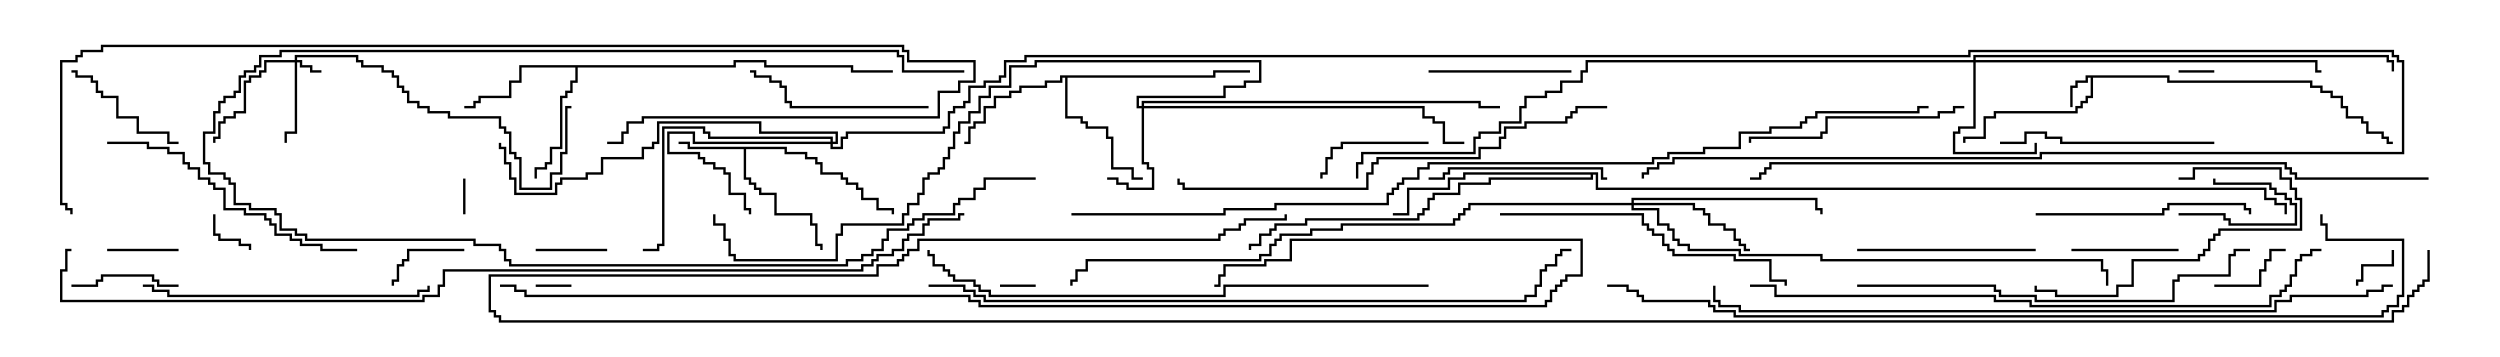 <svg version="1.1" width="105" height="15" xmlns="http://www.w3.org/2000/svg"><path d="M91.121,3.164L91.121,3.379L97.121,3.379L97.121,3.593L97.55,3.593L97.55,3.807L97.979,3.807L97.979,4.021L98.407,4.021L98.407,4.45L98.621,4.45L98.621,4.879L99.264,4.879L99.264,5.093L99.479,5.093L99.479,5.521L100.121,5.521L100.121,5.736L100.336,5.736L100.336,5.95L100.5,5.95L100.5,6.05L100.236,6.05L100.236,5.836L100.021,5.836L100.021,5.621L99.379,5.621L99.379,5.193L99.164,5.193L99.164,4.979L98.521,4.979L98.521,4.55L98.307,4.55L98.307,4.121L97.879,4.121L97.879,3.907L97.45,3.907L97.45,3.693L97.021,3.693L97.021,3.479L91.021,3.479L91.021,3.264L87.907,3.264L87.907,4.121L87.693,4.121L87.693,4.336L87.479,4.336L87.479,4.55L87.264,4.55L87.264,4.764L83.836,4.764L83.836,4.979L83.407,4.979L83.407,5.836L82.55,5.836L82.55,6L82.45,6L82.45,5.736L83.307,5.736L83.307,4.879L83.736,4.879L83.736,4.664L87.164,4.664L87.164,4.45L87.379,4.45L87.379,4.236L87.593,4.236L87.593,4.021L87.807,4.021L87.807,3.264L87.693,3.264L87.693,3.479L87.264,3.479L87.264,3.693L87.05,3.693L87.05,4.5L86.95,4.5L86.95,3.593L87.164,3.593L87.164,3.379L87.593,3.379L87.593,3.164z" stroke="none"/><path d="M33.05,6.164L33.05,6.379L33.907,6.379L33.907,6.593L34.336,6.593L34.336,6.807L34.55,6.807L34.55,7.236L35.407,7.236L35.407,7.45L35.621,7.45L35.621,7.664L36.05,7.664L36.05,7.879L36.264,7.879L36.264,8.307L36.907,8.307L36.907,8.736L37.55,8.736L37.55,9L37.45,9L37.45,8.836L36.807,8.836L36.807,8.407L36.164,8.407L36.164,7.979L35.95,7.979L35.95,7.764L35.521,7.764L35.521,7.55L35.307,7.55L35.307,7.336L34.45,7.336L34.45,6.907L34.236,6.907L34.236,6.693L33.807,6.693L33.807,6.479L32.95,6.479L32.95,6.264L31.336,6.264L31.336,7.45L31.55,7.45L31.55,7.664L31.764,7.664L31.764,7.879L31.979,7.879L31.979,8.093L32.621,8.093L32.621,8.95L34.121,8.95L34.121,9.379L34.336,9.379L34.336,10.236L34.55,10.236L34.55,10.5L34.45,10.5L34.45,10.336L34.236,10.336L34.236,9.479L34.021,9.479L34.021,9.05L32.521,9.05L32.521,8.193L31.879,8.193L31.879,7.979L31.664,7.979L31.664,7.764L31.45,7.764L31.45,7.55L31.236,7.55L31.236,6.264L28.879,6.264L28.879,6.05L28.5,6.05L28.5,5.95L28.979,5.95L28.979,6.164z" stroke="none"/><path d="M30.807,2.736L30.807,2.521L32.193,2.521L32.193,2.736L35.836,2.736L35.836,2.95L37.5,2.95L37.5,3.05L35.736,3.05L35.736,2.836L32.093,2.836L32.093,2.621L30.907,2.621L30.907,2.836L24.264,2.836L24.264,3.479L24.05,3.479L24.05,3.907L23.836,3.907L23.836,4.121L23.621,4.121L23.621,6.264L23.193,6.264L23.193,6.907L22.979,6.907L22.979,7.121L22.55,7.121L22.55,7.5L22.45,7.5L22.45,7.021L22.879,7.021L22.879,6.807L23.093,6.807L23.093,6.164L23.521,6.164L23.521,4.021L23.736,4.021L23.736,3.807L23.95,3.807L23.95,3.379L24.164,3.379L24.164,2.836L21.907,2.836L21.907,3.479L21.479,3.479L21.479,4.121L20.193,4.121L20.193,4.336L19.979,4.336L19.979,4.55L19.5,4.55L19.5,4.45L19.879,4.45L19.879,4.236L20.093,4.236L20.093,4.021L21.379,4.021L21.379,3.379L21.807,3.379L21.807,2.736z" stroke="none"/><path d="M50.95,3.164L50.95,2.95L52.5,2.95L52.5,3.05L51.05,3.05L51.05,3.264L44.836,3.264L44.836,4.879L45.479,4.879L45.479,5.093L45.693,5.093L45.693,5.307L46.55,5.307L46.55,5.736L46.764,5.736L46.764,7.021L47.621,7.021L47.621,7.45L48,7.45L48,7.55L47.521,7.55L47.521,7.121L46.664,7.121L46.664,5.836L46.45,5.836L46.45,5.407L45.593,5.407L45.593,5.193L45.379,5.193L45.379,4.979L44.736,4.979L44.736,3.264L44.621,3.264L44.621,3.479L43.979,3.479L43.979,3.693L42.907,3.693L42.907,3.907L42.479,3.907L42.479,4.121L41.836,4.121L41.836,4.55L41.407,4.55L41.407,5.193L40.979,5.193L40.979,5.407L40.764,5.407L40.764,6.05L40.5,6.05L40.5,5.95L40.664,5.95L40.664,5.307L40.879,5.307L40.879,5.093L41.307,5.093L41.307,4.45L41.736,4.45L41.736,4.021L42.379,4.021L42.379,3.807L42.807,3.807L42.807,3.593L43.879,3.593L43.879,3.379L44.521,3.379L44.521,3.164z" stroke="none"/><path d="M67.121,7.236L67.121,7.879L95.193,7.879L95.193,8.307L95.621,8.307L95.621,8.521L96.05,8.521L96.05,9L95.95,9L95.95,8.621L95.521,8.621L95.521,8.407L95.093,8.407L95.093,7.979L67.021,7.979L67.021,7.336L66.907,7.336L66.907,7.55L62.621,7.55L62.621,7.764L61.336,7.764L61.336,8.193L60.264,8.193L60.264,8.407L60.05,8.407L60.05,8.836L59.836,8.836L59.836,9.05L59.621,9.05L59.621,9.264L54.907,9.264L54.907,9.479L53.621,9.479L53.621,9.693L53.407,9.693L53.407,9.907L52.979,9.907L52.979,10.336L52.55,10.336L52.55,10.5L52.45,10.5L52.45,10.236L52.879,10.236L52.879,9.807L53.307,9.807L53.307,9.593L53.521,9.593L53.521,9.379L54.807,9.379L54.807,9.164L59.521,9.164L59.521,8.95L59.736,8.95L59.736,8.736L59.95,8.736L59.95,8.307L60.164,8.307L60.164,8.093L61.236,8.093L61.236,7.664L62.521,7.664L62.521,7.45L66.807,7.45L66.807,7.336L61.55,7.336L61.55,7.55L60.907,7.55L60.907,7.979L59.193,7.979L59.193,9.05L58.5,9.05L58.5,8.95L59.093,8.95L59.093,7.879L60.807,7.879L60.807,7.45L61.45,7.45L61.45,7.236z" stroke="none"/><path d="M12.379,2.521L12.379,2.307L15.05,2.307L15.05,2.521L15.264,2.521L15.264,2.736L16.121,2.736L16.121,2.95L16.55,2.95L16.55,3.164L16.764,3.164L16.764,3.593L16.979,3.593L16.979,3.807L17.193,3.807L17.193,4.236L17.621,4.236L17.621,4.45L18.05,4.45L18.05,4.664L18.907,4.664L18.907,4.879L21.05,4.879L21.05,5.307L21.264,5.307L21.264,5.521L21.479,5.521L21.479,6.379L21.693,6.379L21.693,6.593L21.907,6.593L21.907,7.879L23.093,7.879L23.093,7.236L23.521,7.236L23.521,6.379L23.736,6.379L23.736,4.45L24,4.45L24,4.55L23.836,4.55L23.836,6.479L23.621,6.479L23.621,7.336L23.193,7.336L23.193,7.979L21.807,7.979L21.807,6.693L21.593,6.693L21.593,6.479L21.379,6.479L21.379,5.621L21.164,5.621L21.164,5.407L20.95,5.407L20.95,4.979L18.807,4.979L18.807,4.764L17.95,4.764L17.95,4.55L17.521,4.55L17.521,4.336L17.093,4.336L17.093,3.907L16.879,3.907L16.879,3.693L16.664,3.693L16.664,3.264L16.45,3.264L16.45,3.05L16.021,3.05L16.021,2.836L15.164,2.836L15.164,2.621L14.95,2.621L14.95,2.407L12.479,2.407L12.479,2.521L12.693,2.521L12.693,2.736L13.121,2.736L13.121,2.95L13.5,2.95L13.5,3.05L13.021,3.05L13.021,2.836L12.593,2.836L12.593,2.621L12.479,2.621L12.479,5.621L12.05,5.621L12.05,6L11.95,6L11.95,5.521L12.379,5.521L12.379,2.621L11.193,2.621L11.193,3.05L10.979,3.05L10.979,3.264L10.55,3.264L10.55,3.479L10.336,3.479L10.336,4.764L9.907,4.764L9.907,4.979L9.479,4.979L9.479,5.193L9.264,5.193L9.264,5.836L9.05,5.836L9.05,6L8.95,6L8.95,5.736L9.164,5.736L9.164,5.093L9.379,5.093L9.379,4.879L9.807,4.879L9.807,4.664L10.236,4.664L10.236,3.379L10.45,3.379L10.45,3.164L10.879,3.164L10.879,2.95L11.093,2.95L11.093,2.521z" stroke="none"/><path d="M47.95,4.45L47.95,4.236L62.193,4.236L62.193,4.45L63,4.45L63,4.55L62.093,4.55L62.093,4.336L48.05,4.336L48.05,4.45L59.836,4.45L59.836,4.879L60.264,4.879L60.264,5.093L60.693,5.093L60.693,5.95L61.5,5.95L61.5,6.05L60.593,6.05L60.593,5.193L60.164,5.193L60.164,4.979L59.736,4.979L59.736,4.55L48.05,4.55L48.05,6.807L48.264,6.807L48.264,7.021L48.479,7.021L48.479,7.979L47.307,7.979L47.307,7.764L46.879,7.764L46.879,7.55L46.5,7.55L46.5,7.45L46.979,7.45L46.979,7.664L47.407,7.664L47.407,7.879L48.379,7.879L48.379,7.121L48.164,7.121L48.164,6.907L47.95,6.907L47.95,4.55L47.736,4.55L47.736,4.021L51.379,4.021L51.379,3.593L52.236,3.593L52.236,3.379L52.879,3.379L52.879,2.621L43.55,2.621L43.55,2.836L42.479,2.836L42.479,3.693L41.621,3.693L41.621,4.121L41.193,4.121L41.193,4.764L40.764,4.764L40.764,5.193L40.336,5.193L40.336,5.621L40.121,5.621L40.121,6.264L39.907,6.264L39.907,6.693L39.693,6.693L39.693,7.121L39.479,7.121L39.479,7.336L39.05,7.336L39.05,7.55L38.836,7.55L38.836,8.193L38.621,8.193L38.621,8.621L38.193,8.621L38.193,9.05L37.979,9.05L37.979,9.479L35.407,9.479L35.407,9.907L35.193,9.907L35.193,10.979L30.807,10.979L30.807,10.764L30.593,10.764L30.593,10.121L30.379,10.121L30.379,9.479L29.95,9.479L29.95,9L30.05,9L30.05,9.379L30.479,9.379L30.479,10.021L30.693,10.021L30.693,10.664L30.907,10.664L30.907,10.879L35.093,10.879L35.093,9.807L35.307,9.807L35.307,9.379L37.879,9.379L37.879,8.95L38.093,8.95L38.093,8.521L38.521,8.521L38.521,8.093L38.736,8.093L38.736,7.45L38.95,7.45L38.95,7.236L39.379,7.236L39.379,7.021L39.593,7.021L39.593,6.593L39.807,6.593L39.807,6.164L40.021,6.164L40.021,5.521L40.236,5.521L40.236,5.093L40.664,5.093L40.664,4.664L41.093,4.664L41.093,4.021L41.521,4.021L41.521,3.593L42.379,3.593L42.379,2.736L43.45,2.736L43.45,2.521L52.979,2.521L52.979,3.479L52.336,3.479L52.336,3.693L51.479,3.693L51.479,4.121L47.836,4.121L47.836,4.45z" stroke="none"/><path d="M82.879,2.521L82.879,2.307L100.336,2.307L100.336,2.521L100.55,2.521L100.55,3L100.45,3L100.45,2.621L100.236,2.621L100.236,2.407L82.979,2.407L82.979,2.521L97.336,2.521L97.336,2.95L97.5,2.95L97.5,3.05L97.236,3.05L97.236,2.621L82.979,2.621L82.979,5.407L82.336,5.407L82.336,5.621L82.121,5.621L82.121,6.379L85.45,6.379L85.45,6L85.55,6L85.55,6.479L82.021,6.479L82.021,5.521L82.236,5.521L82.236,5.307L82.879,5.307L82.879,2.621L66.693,2.621L66.693,3.05L66.479,3.05L66.479,3.479L65.621,3.479L65.621,3.907L64.979,3.907L64.979,4.121L64.121,4.121L64.121,4.55L63.907,4.55L63.907,5.193L63.05,5.193L63.05,5.621L62.193,5.621L62.193,5.836L61.979,5.836L61.979,6.479L57.264,6.479L57.264,6.907L57.05,6.907L57.05,7.5L56.95,7.5L56.95,6.807L57.164,6.807L57.164,6.379L61.879,6.379L61.879,5.736L62.093,5.736L62.093,5.521L62.95,5.521L62.95,5.093L63.807,5.093L63.807,4.45L64.021,4.45L64.021,4.021L64.879,4.021L64.879,3.807L65.521,3.807L65.521,3.379L66.379,3.379L66.379,2.95L66.593,2.95L66.593,2.521z" stroke="none"/><path d="M34.879,5.95L34.879,5.836L29.736,5.836L29.736,5.621L29.521,5.621L29.521,5.407L27.907,5.407L27.907,10.336L27.693,10.336L27.693,10.55L27,10.55L27,10.45L27.593,10.45L27.593,10.236L27.807,10.236L27.807,5.307L29.621,5.307L29.621,5.521L29.836,5.521L29.836,5.736L34.979,5.736L34.979,5.95L35.093,5.95L35.093,5.621L31.879,5.621L31.879,5.193L27.693,5.193L27.693,6.05L27.479,6.05L27.479,6.264L27.05,6.264L27.05,6.693L25.336,6.693L25.336,7.336L24.693,7.336L24.693,7.55L23.621,7.55L23.621,7.764L23.407,7.764L23.407,8.193L21.593,8.193L21.593,7.55L21.379,7.55L21.379,6.907L21.164,6.907L21.164,6.264L20.95,6.264L20.95,6L21.05,6L21.05,6.164L21.264,6.164L21.264,6.807L21.479,6.807L21.479,7.45L21.693,7.45L21.693,8.093L23.307,8.093L23.307,7.664L23.521,7.664L23.521,7.45L24.593,7.45L24.593,7.236L25.236,7.236L25.236,6.593L26.95,6.593L26.95,6.164L27.379,6.164L27.379,5.95L27.593,5.95L27.593,5.093L31.979,5.093L31.979,5.521L35.193,5.521L35.193,6.05L34.979,6.05L34.979,6.164L35.307,6.164L35.307,5.736L35.521,5.736L35.521,5.521L39.593,5.521L39.593,5.307L39.807,5.307L39.807,4.664L40.021,4.664L40.021,4.45L40.45,4.45L40.45,4.236L40.664,4.236L40.664,3.593L41.307,3.593L41.307,3.379L41.95,3.379L41.95,3.164L42.164,3.164L42.164,2.521L43.021,2.521L43.021,2.307L82.664,2.307L82.664,2.093L100.55,2.093L100.55,2.307L100.764,2.307L100.764,2.521L100.979,2.521L100.979,6.479L85.764,6.479L85.764,6.693L70.336,6.693L70.336,6.907L69.693,6.907L69.693,7.121L69.264,7.121L69.264,7.336L69.05,7.336L69.05,7.5L68.95,7.5L68.95,7.236L69.164,7.236L69.164,7.021L69.593,7.021L69.593,6.807L70.236,6.807L70.236,6.593L85.664,6.593L85.664,6.379L100.879,6.379L100.879,2.621L100.664,2.621L100.664,2.407L100.45,2.407L100.45,2.193L82.764,2.193L82.764,2.407L43.121,2.407L43.121,2.621L42.264,2.621L42.264,3.264L42.05,3.264L42.05,3.479L41.407,3.479L41.407,3.693L40.764,3.693L40.764,4.336L40.55,4.336L40.55,4.55L40.121,4.55L40.121,4.764L39.907,4.764L39.907,5.407L39.693,5.407L39.693,5.621L35.621,5.621L35.621,5.836L35.407,5.836L35.407,6.264L34.879,6.264L34.879,6.05L29.093,6.05L29.093,5.621L28.121,5.621L28.121,6.379L29.407,6.379L29.407,6.593L29.621,6.593L29.621,6.807L30.05,6.807L30.05,7.021L30.479,7.021L30.479,7.236L30.693,7.236L30.693,8.093L31.336,8.093L31.336,8.736L31.55,8.736L31.55,9L31.45,9L31.45,8.836L31.236,8.836L31.236,8.193L30.593,8.193L30.593,7.336L30.379,7.336L30.379,7.121L29.95,7.121L29.95,6.907L29.521,6.907L29.521,6.693L29.307,6.693L29.307,6.479L28.021,6.479L28.021,5.521L29.193,5.521L29.193,5.95z" stroke="none"/><path d="M68.521,8.521L68.521,8.307L76.336,8.307L76.336,8.736L76.55,8.736L76.55,9L76.45,9L76.45,8.836L76.236,8.836L76.236,8.407L68.621,8.407L68.621,8.521L71.193,8.521L71.193,8.736L71.621,8.736L71.621,8.95L71.836,8.95L71.836,9.379L72.479,9.379L72.479,9.593L72.907,9.593L72.907,10.021L73.121,10.021L73.121,10.236L73.336,10.236L73.336,10.45L73.5,10.45L73.5,10.55L73.236,10.55L73.236,10.336L73.021,10.336L73.021,10.121L72.807,10.121L72.807,9.693L72.379,9.693L72.379,9.479L71.736,9.479L71.736,9.05L71.521,9.05L71.521,8.836L71.093,8.836L71.093,8.621L68.621,8.621L68.621,8.736L69.693,8.736L69.693,9.379L70.121,9.379L70.121,9.593L70.336,9.593L70.336,10.021L70.55,10.021L70.55,10.236L70.979,10.236L70.979,10.45L73.121,10.45L73.121,10.664L76.55,10.664L76.55,10.879L88.336,10.879L88.336,11.307L88.55,11.307L88.55,12L88.45,12L88.45,11.407L88.236,11.407L88.236,10.979L76.45,10.979L76.45,10.764L73.021,10.764L73.021,10.55L70.879,10.55L70.879,10.336L70.45,10.336L70.45,10.121L70.236,10.121L70.236,9.693L70.021,9.693L70.021,9.479L69.593,9.479L69.593,8.836L68.521,8.836L68.521,8.621L61.764,8.621L61.764,8.836L61.55,8.836L61.55,9.05L61.336,9.05L61.336,9.264L61.121,9.264L61.121,9.479L56.407,9.479L56.407,9.693L55.121,9.693L55.121,9.907L53.836,9.907L53.836,10.121L53.621,10.121L53.621,10.336L53.407,10.336L53.407,10.764L52.979,10.764L52.979,10.979L45.693,10.979L45.693,11.407L45.264,11.407L45.264,11.836L45.05,11.836L45.05,12L44.95,12L44.95,11.736L45.164,11.736L45.164,11.307L45.593,11.307L45.593,10.879L52.879,10.879L52.879,10.664L53.307,10.664L53.307,10.236L53.521,10.236L53.521,10.021L53.736,10.021L53.736,9.807L55.021,9.807L55.021,9.593L56.307,9.593L56.307,9.379L61.021,9.379L61.021,9.164L61.236,9.164L61.236,8.95L61.45,8.95L61.45,8.736L61.664,8.736L61.664,8.521z" stroke="none"/><path d="M24,11.95L24,12.05L22.5,12.05L22.5,11.95z" stroke="none"/><path d="M19.55,9L19.45,9L19.45,7.5L19.55,7.5z" stroke="none"/><path d="M43.5,11.95L43.5,12.05L42,12.05L42,11.95z" stroke="none"/><path d="M93,2.95L93,3.05L91.5,3.05L91.5,2.95z" stroke="none"/><path d="M8.95,9L9.05,9L9.05,9.807L9.264,9.807L9.264,10.021L10.121,10.021L10.121,10.236L10.55,10.236L10.55,10.5L10.45,10.5L10.45,10.336L10.021,10.336L10.021,10.121L9.164,10.121L9.164,9.907L8.95,9.907z" stroke="none"/><path d="M100.45,10.5L100.55,10.5L100.55,11.193L99.264,11.193L99.264,11.836L99.05,11.836L99.05,12L98.95,12L98.95,11.736L99.164,11.736L99.164,11.093L100.45,11.093z" stroke="none"/><path d="M91.5,9.05L91.5,8.95L93.479,8.95L93.479,9.164L93.693,9.164L93.693,9.379L96.379,9.379L96.379,8.621L96.164,8.621L96.164,8.407L95.95,8.407L95.95,8.193L95.521,8.193L95.521,7.979L95.307,7.979L95.307,7.764L92.95,7.764L92.95,7.5L93.05,7.5L93.05,7.664L95.407,7.664L95.407,7.879L95.621,7.879L95.621,8.093L96.05,8.093L96.05,8.307L96.264,8.307L96.264,8.521L96.479,8.521L96.479,9.479L93.593,9.479L93.593,9.264L93.379,9.264L93.379,9.05z" stroke="none"/><path d="M4.5,10.55L4.5,10.45L7.5,10.45L7.5,10.55z" stroke="none"/><path d="M25.5,10.45L25.5,10.55L22.5,10.55L22.5,10.45z" stroke="none"/><path d="M93,12.05L93,11.95L94.879,11.95L94.879,11.307L95.093,11.307L95.093,10.879L95.307,10.879L95.307,10.45L96,10.45L96,10.55L95.407,10.55L95.407,10.979L95.193,10.979L95.193,11.407L94.979,11.407L94.979,12.05z" stroke="none"/><path d="M19.5,10.45L19.5,10.55L17.193,10.55L17.193,10.979L16.979,10.979L16.979,11.193L16.764,11.193L16.764,11.836L16.55,11.836L16.55,12L16.45,12L16.45,11.736L16.664,11.736L16.664,11.093L16.879,11.093L16.879,10.879L17.093,10.879L17.093,10.45z" stroke="none"/><path d="M91.5,10.45L91.5,10.55L87,10.55L87,10.45z" stroke="none"/><path d="M7.5,11.95L7.5,12.05L6.593,12.05L6.593,11.836L6.379,11.836L6.379,11.621L4.336,11.621L4.336,11.836L4.121,11.836L4.121,12.05L3,12.05L3,11.95L4.021,11.95L4.021,11.736L4.236,11.736L4.236,11.521L6.479,11.521L6.479,11.736L6.693,11.736L6.693,11.95z" stroke="none"/><path d="M60,5.95L60,6.05L56.407,6.05L56.407,6.264L55.979,6.264L55.979,6.693L55.764,6.693L55.764,7.336L55.55,7.336L55.55,7.5L55.45,7.5L55.45,7.236L55.664,7.236L55.664,6.593L55.879,6.593L55.879,6.164L56.307,6.164L56.307,5.95z" stroke="none"/><path d="M43.5,7.45L43.5,7.55L41.407,7.55L41.407,7.979L40.979,7.979L40.979,8.407L40.336,8.407L40.336,8.621L40.121,8.621L40.121,9.05L38.836,9.05L38.836,9.264L38.407,9.264L38.407,9.479L38.193,9.479L38.193,9.693L37.336,9.693L37.336,10.121L37.121,10.121L37.121,10.55L36.693,10.55L36.693,10.764L36.264,10.764L36.264,10.979L35.621,10.979L35.621,11.193L21.379,11.193L21.379,10.979L21.164,10.979L21.164,10.55L20.95,10.55L20.95,10.336L19.879,10.336L19.879,10.121L12.807,10.121L12.807,9.907L12.379,9.907L12.379,9.693L11.736,9.693L11.736,9.05L11.521,9.05L11.521,8.836L10.45,8.836L10.45,8.621L9.807,8.621L9.807,7.764L9.593,7.764L9.593,7.55L9.379,7.55L9.379,7.336L8.736,7.336L8.736,6.907L8.521,6.907L8.521,5.521L8.95,5.521L8.95,4.664L9.164,4.664L9.164,4.236L9.379,4.236L9.379,4.021L9.807,4.021L9.807,3.807L10.021,3.807L10.021,3.164L10.236,3.164L10.236,2.95L10.664,2.95L10.664,2.736L10.879,2.736L10.879,2.307L11.736,2.307L11.736,2.093L37.764,2.093L37.764,2.307L37.979,2.307L37.979,2.95L40.5,2.95L40.5,3.05L37.879,3.05L37.879,2.407L37.664,2.407L37.664,2.193L11.836,2.193L11.836,2.407L10.979,2.407L10.979,2.836L10.764,2.836L10.764,3.05L10.336,3.05L10.336,3.264L10.121,3.264L10.121,3.907L9.907,3.907L9.907,4.121L9.479,4.121L9.479,4.336L9.264,4.336L9.264,4.764L9.05,4.764L9.05,5.621L8.621,5.621L8.621,6.807L8.836,6.807L8.836,7.236L9.479,7.236L9.479,7.45L9.693,7.45L9.693,7.664L9.907,7.664L9.907,8.521L10.55,8.521L10.55,8.736L11.621,8.736L11.621,8.95L11.836,8.95L11.836,9.593L12.479,9.593L12.479,9.807L12.907,9.807L12.907,10.021L19.979,10.021L19.979,10.236L21.05,10.236L21.05,10.45L21.264,10.45L21.264,10.879L21.479,10.879L21.479,11.093L35.521,11.093L35.521,10.879L36.164,10.879L36.164,10.664L36.593,10.664L36.593,10.45L37.021,10.45L37.021,10.021L37.236,10.021L37.236,9.593L38.093,9.593L38.093,9.379L38.307,9.379L38.307,9.164L38.736,9.164L38.736,8.95L40.021,8.95L40.021,8.521L40.236,8.521L40.236,8.307L40.879,8.307L40.879,7.879L41.307,7.879L41.307,7.45z" stroke="none"/><path d="M3,3.05L3,2.95L3.264,2.95L3.264,3.164L3.907,3.164L3.907,3.379L4.121,3.379L4.121,3.807L4.336,3.807L4.336,4.021L4.979,4.021L4.979,4.879L5.836,4.879L5.836,5.521L7.121,5.521L7.121,5.95L7.5,5.95L7.5,6.05L7.021,6.05L7.021,5.621L5.736,5.621L5.736,4.979L4.879,4.979L4.879,4.121L4.236,4.121L4.236,3.907L4.021,3.907L4.021,3.479L3.807,3.479L3.807,3.264L3.164,3.264L3.164,3.05z" stroke="none"/><path d="M60,3.05L60,2.95L66,2.95L66,3.05z" stroke="none"/><path d="M91.5,7.55L91.5,7.45L92.093,7.45L92.093,7.021L95.836,7.021L95.836,7.45L96.264,7.45L96.264,7.879L96.479,7.879L96.479,8.307L96.693,8.307L96.693,9.693L93.264,9.693L93.264,9.907L93.05,9.907L93.05,10.121L92.836,10.121L92.836,10.55L92.621,10.55L92.621,10.764L92.407,10.764L92.407,10.979L89.621,10.979L89.621,12.05L88.979,12.05L88.979,12.479L86.307,12.479L86.307,12.264L85.45,12.264L85.45,12L85.55,12L85.55,12.164L86.407,12.164L86.407,12.379L88.879,12.379L88.879,11.95L89.521,11.95L89.521,10.879L92.307,10.879L92.307,10.664L92.521,10.664L92.521,10.45L92.736,10.45L92.736,10.021L92.95,10.021L92.95,9.807L93.164,9.807L93.164,9.593L96.593,9.593L96.593,8.407L96.379,8.407L96.379,7.979L96.164,7.979L96.164,7.55L95.736,7.55L95.736,7.121L92.193,7.121L92.193,7.55z" stroke="none"/><path d="M67.5,7.45L67.5,7.55L67.236,7.55L67.236,7.121L60.907,7.121L60.907,7.336L60.693,7.336L60.693,7.55L60,7.55L60,7.45L60.593,7.45L60.593,7.236L60.807,7.236L60.807,7.021L67.336,7.021L67.336,7.45z" stroke="none"/><path d="M85.5,10.45L85.5,10.55L78,10.55L78,10.45z" stroke="none"/><path d="M39,4.45L39,4.55L33.164,4.55L33.164,4.336L32.95,4.336L32.95,3.693L32.736,3.693L32.736,3.479L32.307,3.479L32.307,3.264L31.664,3.264L31.664,3.05L31.5,3.05L31.5,2.95L31.764,2.95L31.764,3.164L32.407,3.164L32.407,3.379L32.836,3.379L32.836,3.593L33.05,3.593L33.05,4.236L33.264,4.236L33.264,4.45z" stroke="none"/><path d="M93,5.95L93,6.05L86.521,6.05L86.521,5.836L85.879,5.836L85.879,5.621L85.121,5.621L85.121,6.05L84,6.05L84,5.95L85.021,5.95L85.021,5.521L85.979,5.521L85.979,5.736L86.621,5.736L86.621,5.95z" stroke="none"/><path d="M85.5,9.05L85.5,8.95L90.807,8.95L90.807,8.736L91.021,8.736L91.021,8.521L94.336,8.521L94.336,8.736L94.55,8.736L94.55,9L94.45,9L94.45,8.836L94.236,8.836L94.236,8.621L91.121,8.621L91.121,8.836L90.907,8.836L90.907,9.05z" stroke="none"/><path d="M82.5,4.45L82.5,4.55L82.121,4.55L82.121,4.764L81.479,4.764L81.479,4.979L76.764,4.979L76.764,5.621L76.55,5.621L76.55,5.836L73.55,5.836L73.55,6L73.45,6L73.45,5.736L76.45,5.736L76.45,5.521L76.664,5.521L76.664,4.879L81.379,4.879L81.379,4.664L82.021,4.664L82.021,4.45z" stroke="none"/><path d="M4.5,6.05L4.5,5.95L6.264,5.95L6.264,6.164L7.121,6.164L7.121,6.379L7.764,6.379L7.764,6.807L7.979,6.807L7.979,7.021L8.407,7.021L8.407,7.45L8.836,7.45L8.836,7.664L9.05,7.664L9.05,7.879L9.479,7.879L9.479,8.736L10.336,8.736L10.336,8.95L11.193,8.95L11.193,9.164L11.407,9.164L11.407,9.379L11.621,9.379L11.621,9.807L12.264,9.807L12.264,10.021L12.693,10.021L12.693,10.236L13.55,10.236L13.55,10.45L15,10.45L15,10.55L13.45,10.55L13.45,10.336L12.593,10.336L12.593,10.121L12.164,10.121L12.164,9.907L11.521,9.907L11.521,9.479L11.307,9.479L11.307,9.264L11.093,9.264L11.093,9.05L10.236,9.05L10.236,8.836L9.379,8.836L9.379,7.979L8.95,7.979L8.95,7.764L8.736,7.764L8.736,7.55L8.307,7.55L8.307,7.121L7.879,7.121L7.879,6.907L7.664,6.907L7.664,6.479L7.021,6.479L7.021,6.264L6.164,6.264L6.164,6.05z" stroke="none"/><path d="M6,12.05L6,11.95L6.479,11.95L6.479,12.164L7.121,12.164L7.121,12.379L17.521,12.379L17.521,12.164L17.95,12.164L17.95,12L18.05,12L18.05,12.264L17.621,12.264L17.621,12.479L7.021,12.479L7.021,12.264L6.379,12.264L6.379,12.05z" stroke="none"/><path d="M63,9.05L63,8.95L69.05,8.95L69.05,9.379L69.264,9.379L69.264,9.593L69.479,9.593L69.479,9.807L69.907,9.807L69.907,10.236L70.121,10.236L70.121,10.45L70.336,10.45L70.336,10.664L72.907,10.664L72.907,10.879L74.407,10.879L74.407,11.736L75.05,11.736L75.05,12L74.95,12L74.95,11.836L74.307,11.836L74.307,10.979L72.807,10.979L72.807,10.764L70.236,10.764L70.236,10.55L70.021,10.55L70.021,10.336L69.807,10.336L69.807,9.907L69.379,9.907L69.379,9.693L69.164,9.693L69.164,9.479L68.95,9.479L68.95,9.05z" stroke="none"/><path d="M78,12.05L78,11.95L83.836,11.95L83.836,12.164L84.05,12.164L84.05,12.379L85.55,12.379L85.55,12.593L91.236,12.593L91.236,11.736L91.45,11.736L91.45,11.521L93.593,11.521L93.593,10.664L93.807,10.664L93.807,10.45L94.5,10.45L94.5,10.55L93.907,10.55L93.907,10.764L93.693,10.764L93.693,11.621L91.55,11.621L91.55,11.836L91.336,11.836L91.336,12.693L85.45,12.693L85.45,12.479L83.95,12.479L83.95,12.264L83.736,12.264L83.736,12.05z" stroke="none"/><path d="M67.5,4.45L67.5,4.55L66.264,4.55L66.264,4.764L66.05,4.764L66.05,4.979L65.836,4.979L65.836,5.193L64.121,5.193L64.121,5.407L63.264,5.407L63.264,5.836L63.05,5.836L63.05,6.264L62.193,6.264L62.193,6.693L57.907,6.693L57.907,6.907L57.693,6.907L57.693,7.336L57.479,7.336L57.479,7.979L49.664,7.979L49.664,7.764L49.45,7.764L49.45,7.5L49.55,7.5L49.55,7.664L49.764,7.664L49.764,7.879L57.379,7.879L57.379,7.236L57.593,7.236L57.593,6.807L57.807,6.807L57.807,6.593L62.093,6.593L62.093,6.164L62.95,6.164L62.95,5.736L63.164,5.736L63.164,5.307L64.021,5.307L64.021,5.093L65.736,5.093L65.736,4.879L65.95,4.879L65.95,4.664L66.164,4.664L66.164,4.45z" stroke="none"/><path d="M60,11.95L60,12.05L51.479,12.05L51.479,12.479L41.521,12.479L41.521,12.264L41.093,12.264L41.093,12.05L40.879,12.05L40.879,11.836L40.021,11.836L40.021,11.621L39.807,11.621L39.807,11.407L39.593,11.407L39.593,11.193L39.164,11.193L39.164,10.764L38.95,10.764L38.95,10.5L39.05,10.5L39.05,10.664L39.264,10.664L39.264,11.093L39.693,11.093L39.693,11.307L39.907,11.307L39.907,11.521L40.121,11.521L40.121,11.736L40.979,11.736L40.979,11.95L41.193,11.95L41.193,12.164L41.621,12.164L41.621,12.379L51.379,12.379L51.379,11.95z" stroke="none"/><path d="M25.5,6.05L25.5,5.95L26.093,5.95L26.093,5.521L26.307,5.521L26.307,5.093L26.95,5.093L26.95,4.879L39.379,4.879L39.379,3.807L40.236,3.807L40.236,3.379L40.879,3.379L40.879,2.621L38.093,2.621L38.093,2.193L37.879,2.193L37.879,1.979L4.336,1.979L4.336,2.193L3.479,2.193L3.479,2.407L3.264,2.407L3.264,2.621L2.621,2.621L2.621,8.521L2.836,8.521L2.836,8.736L3.05,8.736L3.05,9L2.95,9L2.95,8.836L2.736,8.836L2.736,8.621L2.521,8.621L2.521,2.521L3.164,2.521L3.164,2.307L3.379,2.307L3.379,2.093L4.236,2.093L4.236,1.879L37.979,1.879L37.979,2.093L38.193,2.093L38.193,2.521L40.979,2.521L40.979,3.479L40.336,3.479L40.336,3.907L39.479,3.907L39.479,4.979L27.05,4.979L27.05,5.193L26.407,5.193L26.407,5.621L26.193,5.621L26.193,6.05z" stroke="none"/><path d="M73.5,12.05L73.5,11.95L74.621,11.95L74.621,12.379L83.836,12.379L83.836,12.593L85.336,12.593L85.336,12.807L95.307,12.807L95.307,12.379L95.736,12.379L95.736,12.164L95.95,12.164L95.95,11.95L96.164,11.95L96.164,11.521L96.379,11.521L96.379,10.879L96.593,10.879L96.593,10.664L97.021,10.664L97.021,10.45L97.5,10.45L97.5,10.55L97.121,10.55L97.121,10.764L96.693,10.764L96.693,10.979L96.479,10.979L96.479,11.621L96.264,11.621L96.264,12.05L96.05,12.05L96.05,12.264L95.836,12.264L95.836,12.479L95.407,12.479L95.407,12.907L85.236,12.907L85.236,12.693L83.736,12.693L83.736,12.479L74.521,12.479L74.521,12.05z" stroke="none"/><path d="M39,12.05L39,11.95L40.55,11.95L40.55,12.164L40.979,12.164L40.979,12.379L41.407,12.379L41.407,12.593L64.021,12.593L64.021,12.379L64.45,12.379L64.45,11.95L64.664,11.95L64.664,11.307L64.879,11.307L64.879,11.093L65.307,11.093L65.307,10.664L65.521,10.664L65.521,10.45L66,10.45L66,10.55L65.621,10.55L65.621,10.764L65.407,10.764L65.407,11.193L64.979,11.193L64.979,11.407L64.764,11.407L64.764,12.05L64.55,12.05L64.55,12.479L64.121,12.479L64.121,12.693L41.307,12.693L41.307,12.479L40.879,12.479L40.879,12.264L40.45,12.264L40.45,12.05z" stroke="none"/><path d="M100.5,11.95L100.5,12.05L100.121,12.05L100.121,12.264L99.479,12.264L99.479,12.479L96.264,12.479L96.264,12.693L95.621,12.693L95.621,13.121L73.021,13.121L73.021,12.907L72.164,12.907L72.164,12.693L71.95,12.693L71.95,12L72.05,12L72.05,12.593L72.264,12.593L72.264,12.807L73.121,12.807L73.121,13.021L95.521,13.021L95.521,12.593L96.164,12.593L96.164,12.379L99.379,12.379L99.379,12.164L100.021,12.164L100.021,11.95z" stroke="none"/><path d="M102,7.45L102,7.55L96.379,7.55L96.379,7.336L96.164,7.336L96.164,7.121L95.95,7.121L95.95,6.907L74.407,6.907L74.407,7.121L74.193,7.121L74.193,7.336L73.979,7.336L73.979,7.55L73.5,7.55L73.5,7.45L73.879,7.45L73.879,7.236L74.093,7.236L74.093,7.021L74.307,7.021L74.307,6.807L96.05,6.807L96.05,7.021L96.264,7.021L96.264,7.236L96.479,7.236L96.479,7.45z" stroke="none"/><path d="M21,12.05L21,11.95L21.693,11.95L21.693,12.164L22.121,12.164L22.121,12.379L40.764,12.379L40.764,12.593L41.193,12.593L41.193,12.807L64.879,12.807L64.879,12.593L65.093,12.593L65.093,12.164L65.307,12.164L65.307,11.95L65.521,11.95L65.521,11.736L65.736,11.736L65.736,11.521L66.379,11.521L66.379,10.121L54.264,10.121L54.264,10.979L53.193,10.979L53.193,11.193L51.479,11.193L51.479,11.621L51.264,11.621L51.264,12.05L51,12.05L51,11.95L51.164,11.95L51.164,11.521L51.379,11.521L51.379,11.093L53.093,11.093L53.093,10.879L54.164,10.879L54.164,10.021L66.479,10.021L66.479,11.621L65.836,11.621L65.836,11.836L65.621,11.836L65.621,12.05L65.407,12.05L65.407,12.264L65.193,12.264L65.193,12.693L64.979,12.693L64.979,12.907L41.093,12.907L41.093,12.693L40.664,12.693L40.664,12.479L22.021,12.479L22.021,12.264L21.593,12.264L21.593,12.05z" stroke="none"/><path d="M67.5,12.05L67.5,11.95L68.407,11.95L68.407,12.164L68.836,12.164L68.836,12.379L69.05,12.379L69.05,12.593L71.836,12.593L71.836,12.807L72.05,12.807L72.05,13.021L72.907,13.021L72.907,13.236L100.021,13.236L100.021,13.021L100.236,13.021L100.236,12.807L100.664,12.807L100.664,12.379L100.879,12.379L100.879,10.121L97.664,10.121L97.664,9.479L97.45,9.479L97.45,9L97.55,9L97.55,9.379L97.764,9.379L97.764,10.021L100.979,10.021L100.979,12.479L100.764,12.479L100.764,12.907L100.336,12.907L100.336,13.121L100.121,13.121L100.121,13.336L72.807,13.336L72.807,13.121L71.95,13.121L71.95,12.907L71.736,12.907L71.736,12.693L68.95,12.693L68.95,12.479L68.736,12.479L68.736,12.264L68.307,12.264L68.307,12.05z" stroke="none"/><path d="M45,9.05L45,8.95L51.379,8.95L51.379,8.736L53.521,8.736L53.521,8.521L58.236,8.521L58.236,8.093L58.45,8.093L58.45,7.879L58.664,7.879L58.664,7.664L58.879,7.664L58.879,7.45L59.521,7.45L59.521,7.021L59.95,7.021L59.95,6.807L69.379,6.807L69.379,6.593L70.021,6.593L70.021,6.379L71.521,6.379L71.521,6.164L73.021,6.164L73.021,5.521L74.307,5.521L74.307,5.307L75.593,5.307L75.593,5.093L75.807,5.093L75.807,4.879L76.236,4.879L76.236,4.664L80.521,4.664L80.521,4.45L81,4.45L81,4.55L80.621,4.55L80.621,4.764L76.336,4.764L76.336,4.979L75.907,4.979L75.907,5.193L75.693,5.193L75.693,5.407L74.407,5.407L74.407,5.621L73.121,5.621L73.121,6.264L71.621,6.264L71.621,6.479L70.121,6.479L70.121,6.693L69.479,6.693L69.479,6.907L60.05,6.907L60.05,7.121L59.621,7.121L59.621,7.55L58.979,7.55L58.979,7.764L58.764,7.764L58.764,7.979L58.55,7.979L58.55,8.193L58.336,8.193L58.336,8.621L53.621,8.621L53.621,8.836L51.479,8.836L51.479,9.05z" stroke="none"/><path d="M40.5,8.95L40.5,9.05L40.336,9.05L40.336,9.264L39.05,9.264L39.05,9.479L38.836,9.479L38.836,9.907L38.193,9.907L38.193,10.121L37.979,10.121L37.979,10.55L37.55,10.55L37.55,10.764L36.907,10.764L36.907,10.979L36.693,10.979L36.693,11.193L36.264,11.193L36.264,11.407L18.693,11.407L18.693,12.05L18.479,12.05L18.479,12.479L17.836,12.479L17.836,12.693L2.521,12.693L2.521,11.307L2.736,11.307L2.736,10.45L3,10.45L3,10.55L2.836,10.55L2.836,11.407L2.621,11.407L2.621,12.593L17.736,12.593L17.736,12.379L18.379,12.379L18.379,11.95L18.593,11.95L18.593,11.307L36.164,11.307L36.164,11.093L36.593,11.093L36.593,10.879L36.807,10.879L36.807,10.664L37.45,10.664L37.45,10.45L37.879,10.45L37.879,10.021L38.093,10.021L38.093,9.807L38.736,9.807L38.736,9.379L38.95,9.379L38.95,9.164L40.236,9.164L40.236,8.95z" stroke="none"/><path d="M101.95,10.5L102.05,10.5L102.05,11.836L101.836,11.836L101.836,12.05L101.621,12.05L101.621,12.264L101.407,12.264L101.407,12.479L101.193,12.479L101.193,12.907L100.979,12.907L100.979,13.121L100.55,13.121L100.55,13.55L20.95,13.55L20.95,13.336L20.736,13.336L20.736,13.121L20.521,13.121L20.521,11.521L36.807,11.521L36.807,11.093L37.664,11.093L37.664,10.879L37.879,10.879L37.879,10.664L38.093,10.664L38.093,10.45L38.521,10.45L38.521,10.021L51.164,10.021L51.164,9.807L51.379,9.807L51.379,9.593L52.021,9.593L52.021,9.379L52.236,9.379L52.236,9.164L53.95,9.164L53.95,9L54.05,9L54.05,9.264L52.336,9.264L52.336,9.479L52.121,9.479L52.121,9.693L51.479,9.693L51.479,9.907L51.264,9.907L51.264,10.121L38.621,10.121L38.621,10.55L38.193,10.55L38.193,10.764L37.979,10.764L37.979,10.979L37.764,10.979L37.764,11.193L36.907,11.193L36.907,11.621L20.621,11.621L20.621,13.021L20.836,13.021L20.836,13.236L21.05,13.236L21.05,13.45L100.45,13.45L100.45,13.021L100.879,13.021L100.879,12.807L101.093,12.807L101.093,12.379L101.307,12.379L101.307,12.164L101.521,12.164L101.521,11.95L101.736,11.95L101.736,11.736L101.95,11.736z" stroke="none"/></svg>